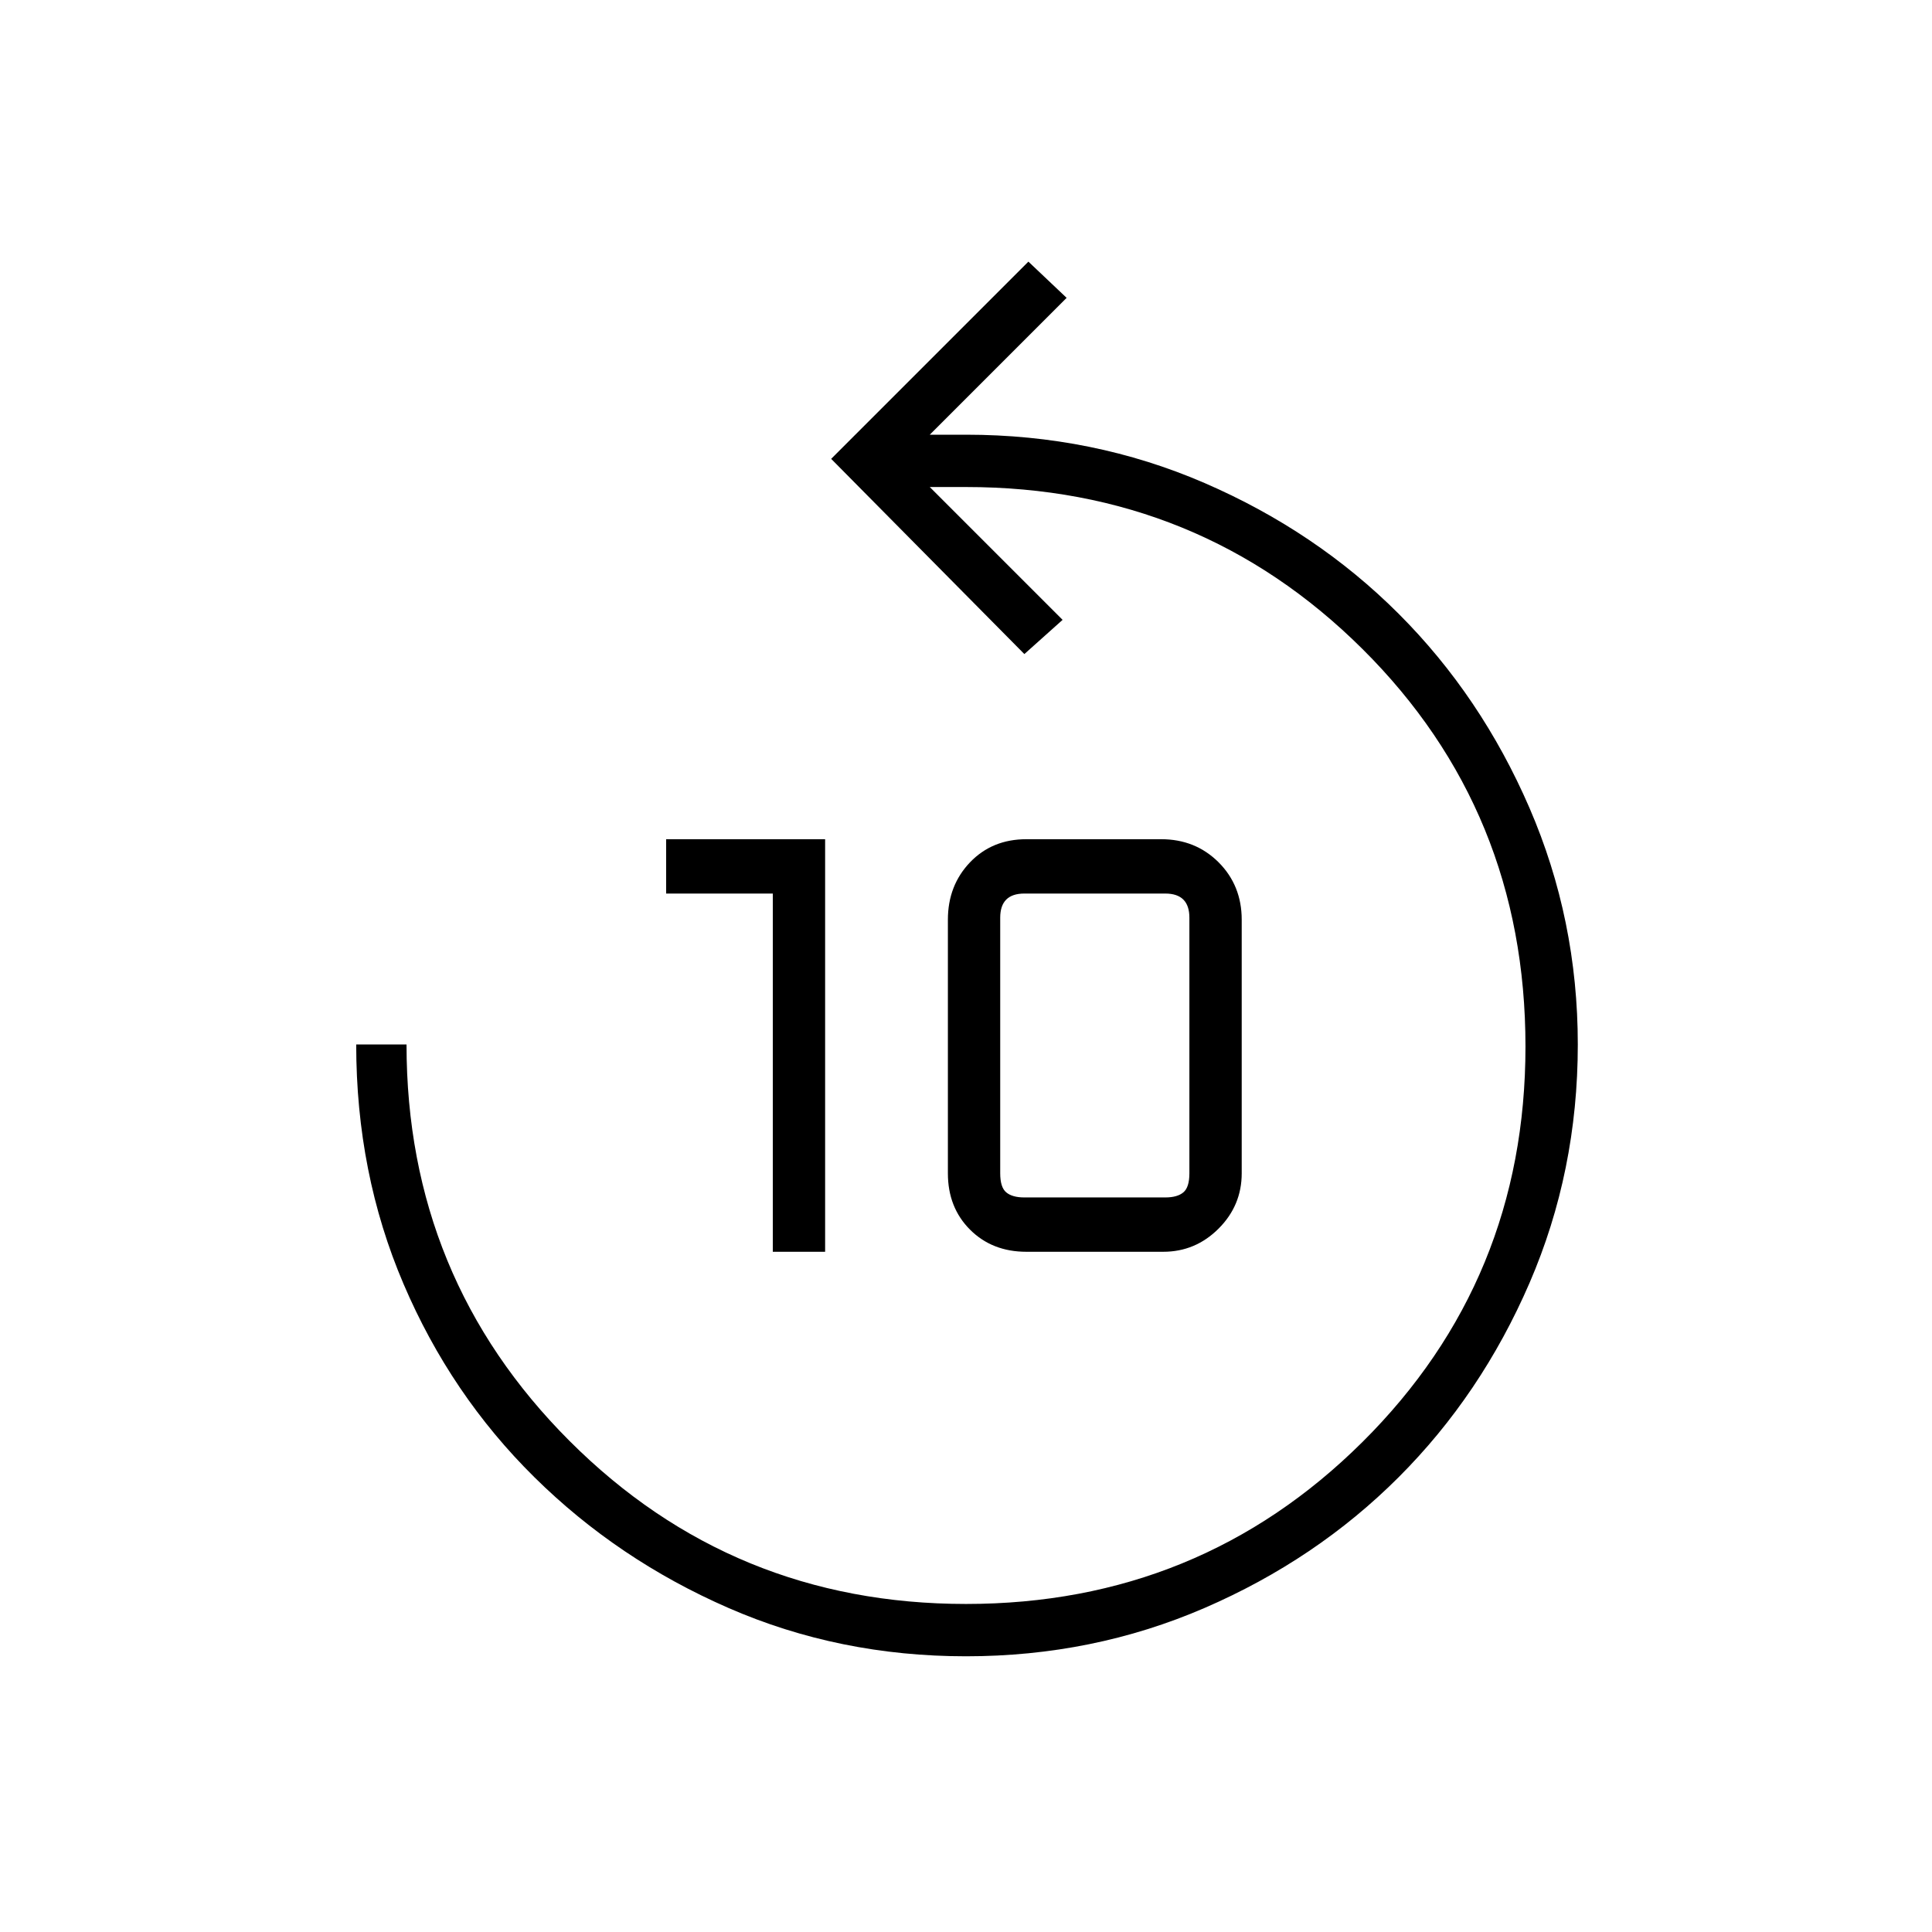 <svg xmlns="http://www.w3.org/2000/svg" height="24" width="24"><path d="M9.6 15.55V11.1H8.275V10.425H10.25V15.55ZM12.75 15.55Q12.325 15.55 12.05 15.275Q11.775 15 11.775 14.575V11.425Q11.775 11 12.05 10.712Q12.325 10.425 12.75 10.425H14.425Q14.85 10.425 15.138 10.712Q15.425 11 15.425 11.425V14.575Q15.425 14.975 15.138 15.262Q14.85 15.55 14.45 15.55ZM12.725 14.875H14.475Q14.625 14.875 14.7 14.812Q14.775 14.75 14.775 14.575V11.4Q14.775 11.25 14.7 11.175Q14.625 11.1 14.475 11.1H12.725Q12.575 11.1 12.5 11.175Q12.425 11.25 12.425 11.4V14.575Q12.425 14.75 12.5 14.812Q12.575 14.875 12.725 14.875ZM12 20.575Q10.425 20.575 9.05 19.975Q7.675 19.375 6.638 18.35Q5.6 17.325 5.013 15.95Q4.425 14.575 4.425 12.975H5.05Q5.05 15.875 7.075 17.9Q9.1 19.925 12 19.925Q14.9 19.925 16.925 17.913Q18.95 15.9 18.95 13Q18.95 10.075 16.925 8.062Q14.9 6.05 12 6.05H11.55L13.2 7.7L12.725 8.125L10.325 5.7L12.775 3.25L13.25 3.7L11.55 5.4H12Q13.575 5.4 14.963 6Q16.35 6.6 17.375 7.625Q18.4 8.65 19 10.037Q19.6 11.425 19.6 12.975Q19.6 14.55 19 15.938Q18.4 17.325 17.375 18.35Q16.35 19.375 14.963 19.975Q13.575 20.575 12 20.575Z"/></svg>
